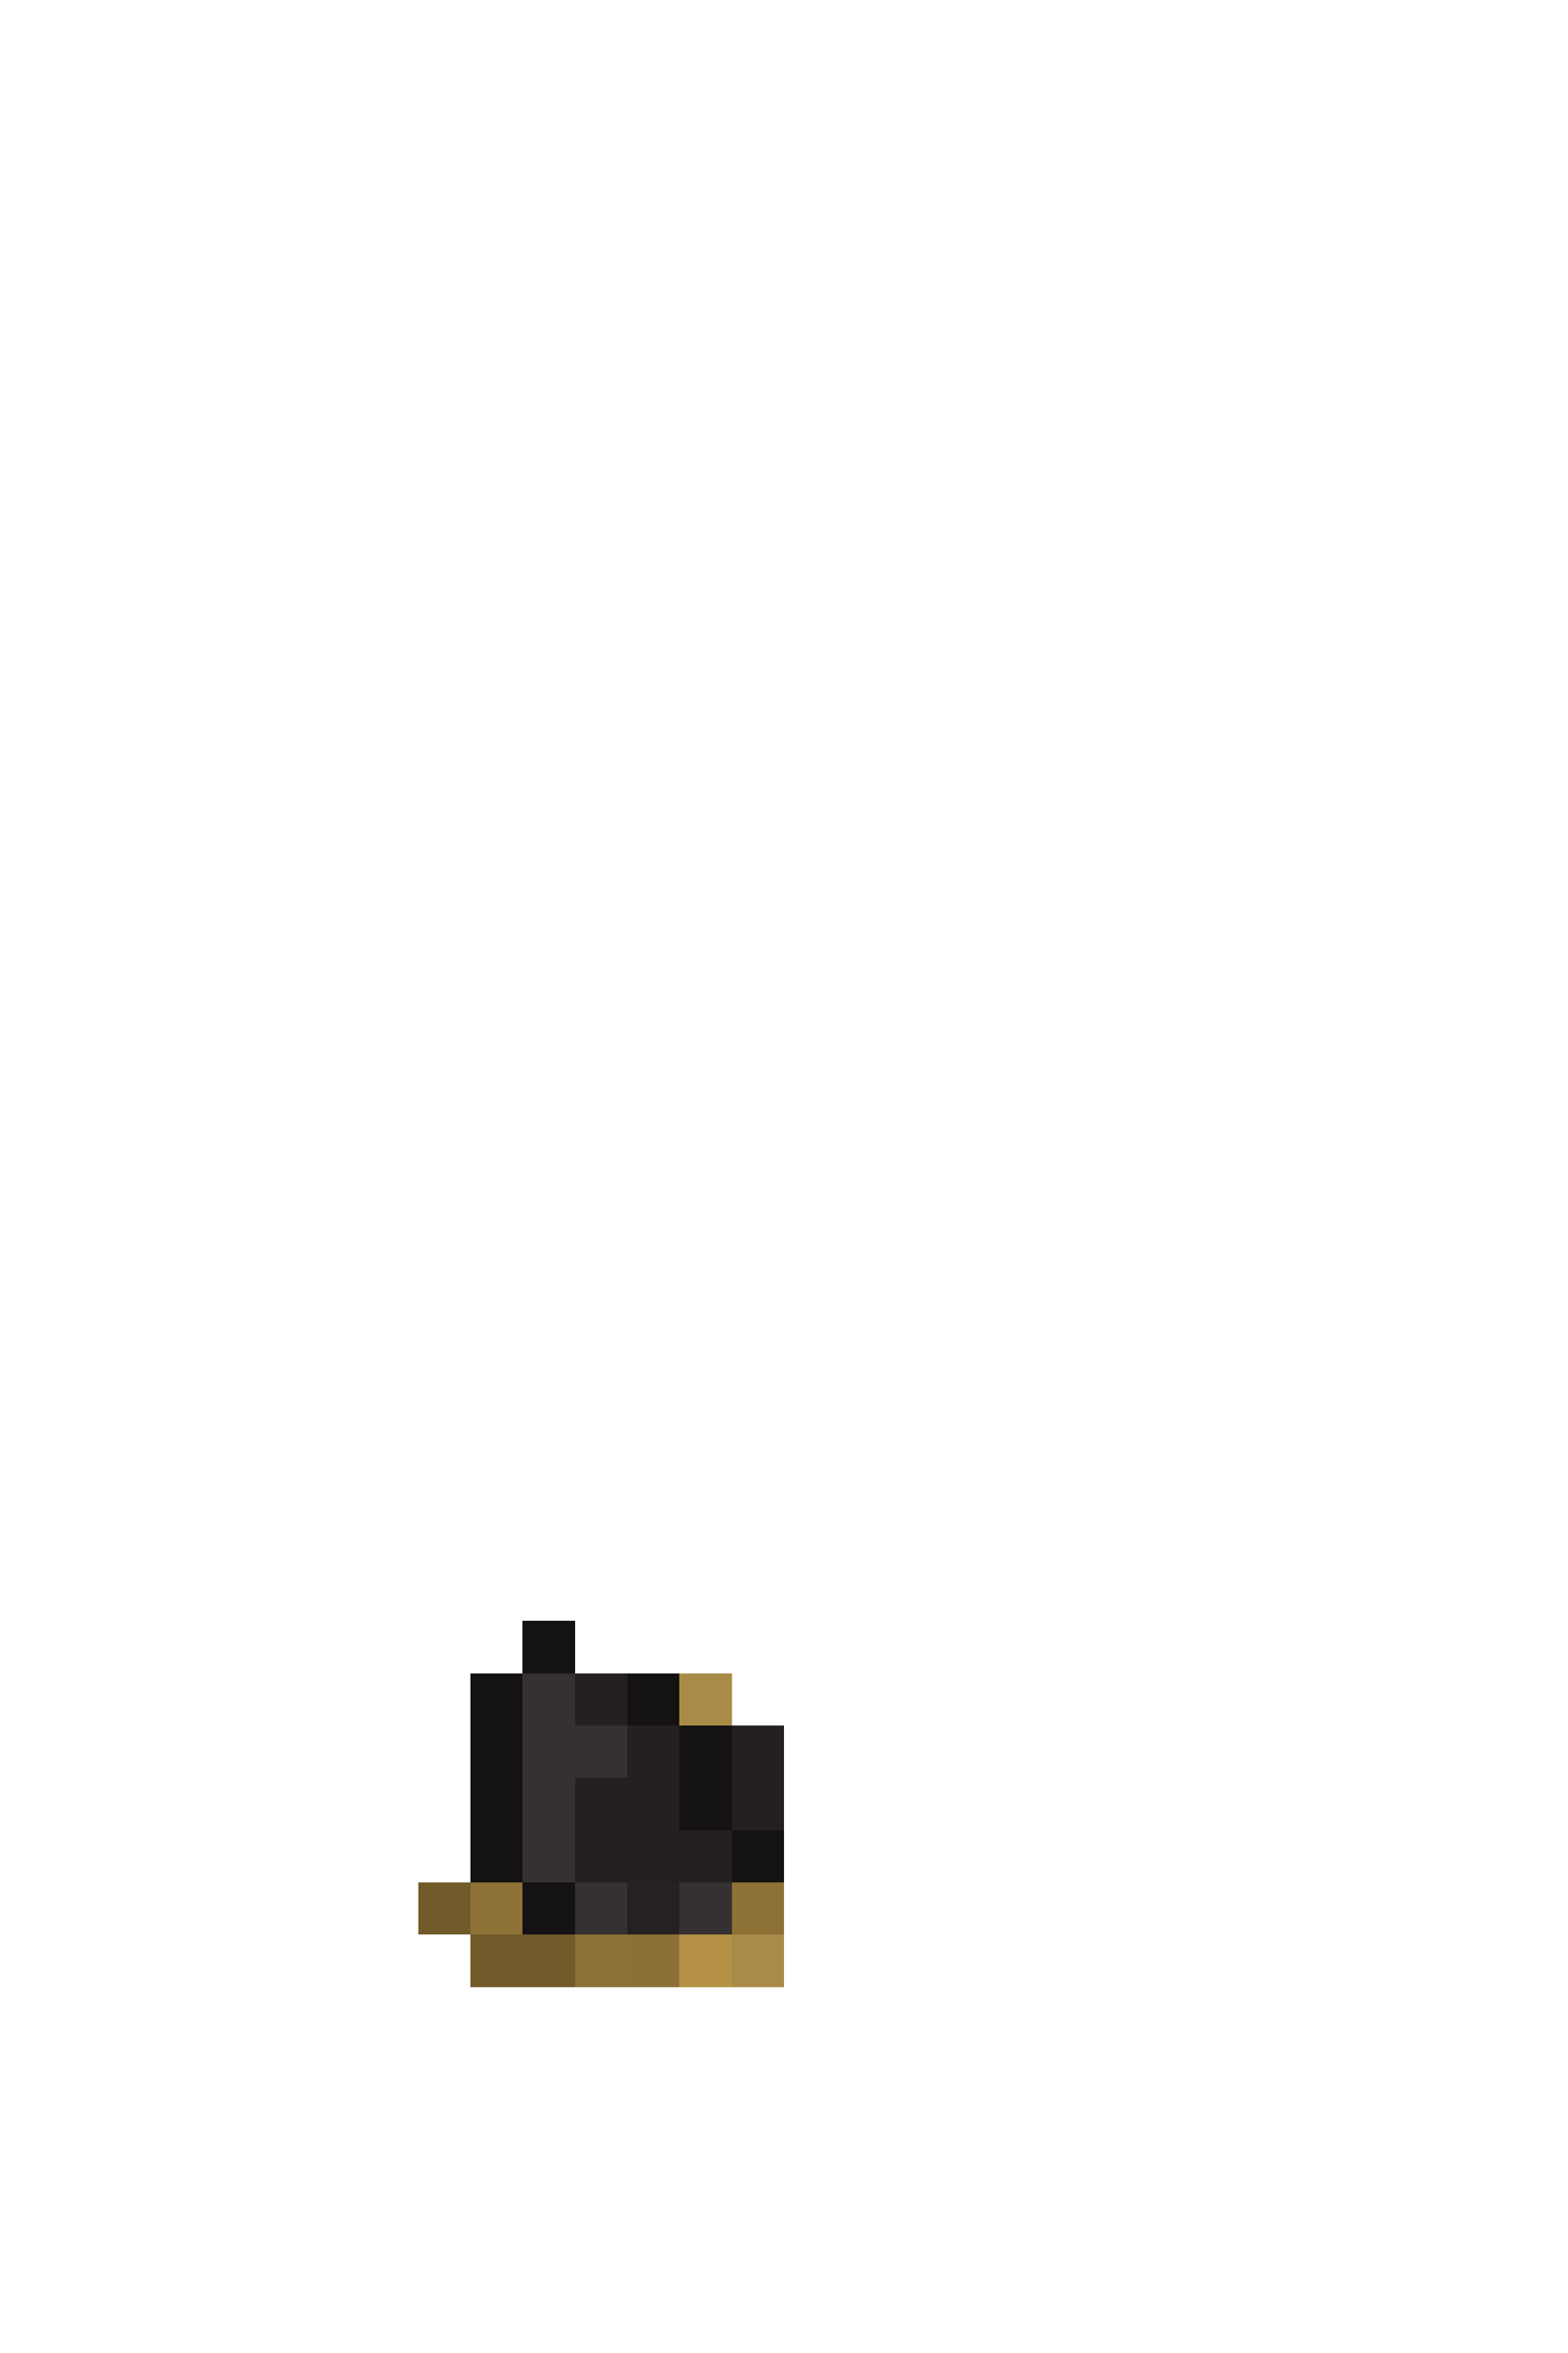 <svg xmlns="http://www.w3.org/2000/svg" viewBox="0 -0.5 30 45" shape-rendering="crispEdges">
<path stroke="#141213" d="M10 31h1M9 32h1M12 32h1M9 33h1M13 33h1M9 34h1M13 34h1M9 35h1M14 35h1M10 36h1" />
<path stroke="#353132" d="M10 32h1M11 33h1M10 34h1M10 35h1M11 36h1M13 36h1" />
<path stroke="#242020" d="M11 32h1" />
<path stroke="#a88b47" d="M13 32h1M14 37h1" />
<path stroke="#353032" d="M10 33h1" />
<path stroke="#242021" d="M12 33h1M14 33h1M11 34h2M14 34h1M11 35h3" />
<path stroke="#725b2b" d="M8 36h1M9 37h2" />
<path stroke="#8d7136" d="M9 36h1M14 36h1M11 37h1" />
<path stroke="#252021" d="M12 36h1" />
<path stroke="#8c7136" d="M12 37h1" />
<path stroke="#b59147" d="M13 37h1" />
</svg>
